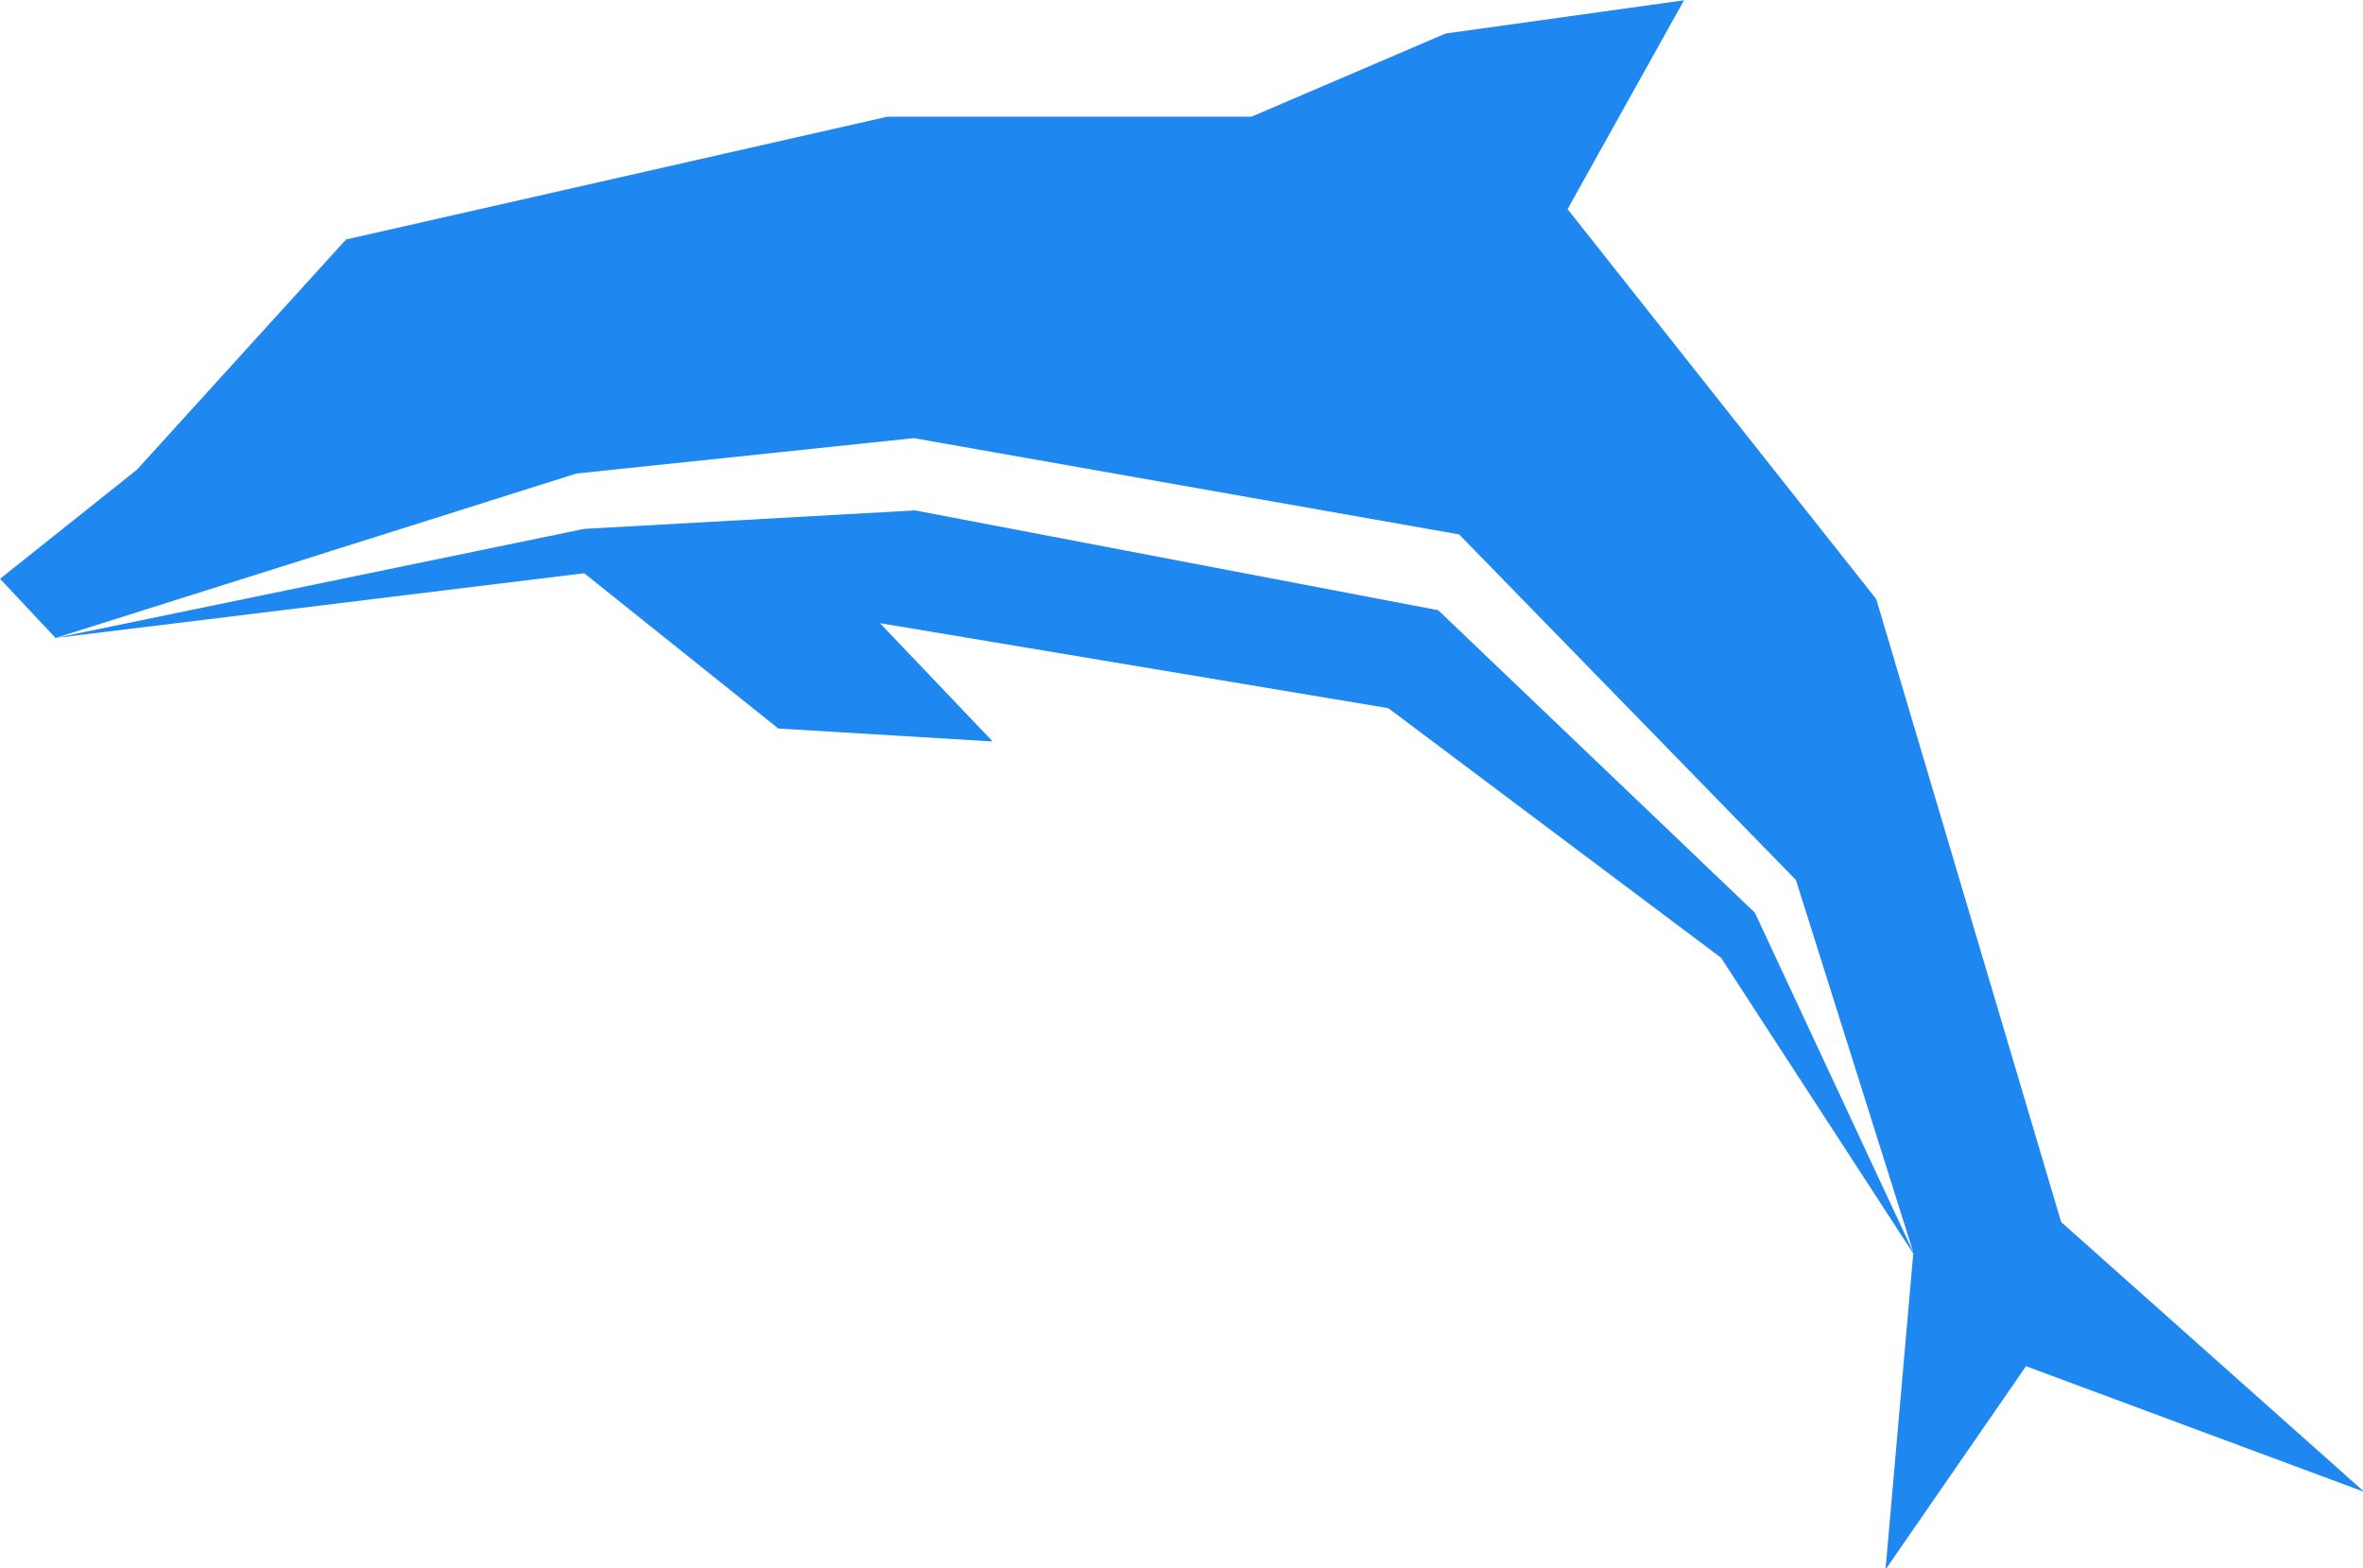 <svg viewBox="0 0 75.324 50" xmlns="http://www.w3.org/2000/svg" xmlns:xlink="http://www.w3.org/1999/xlink" version="1.1"><g transform="translate(-4.267 -16.929) scale(0.839)"><g fill="#1e87f0 "><path d="M83.395 66.609l-7.024-23.668-11.728-14.817 4.425-7.936-9.06 1.264-7.373 3.16H38.799l-20.566 4.665-7.947 8.749-5.198 4.143 2.108 2.248 19.787-6.247 12.823-1.345 20.717 3.658L73.32 53.615l4.457 14.142-6.017-12.9-12.031-11.494-19.877-3.792-12.57.702-20.086 4.144 20.086-2.459 7.374 5.9 8.145.492-4.283-4.495 19.314 3.23 12.641 9.481 7.304 11.238-1.054 12.009 5.338-7.726 12.851 4.776z"></path></g></g></svg>
